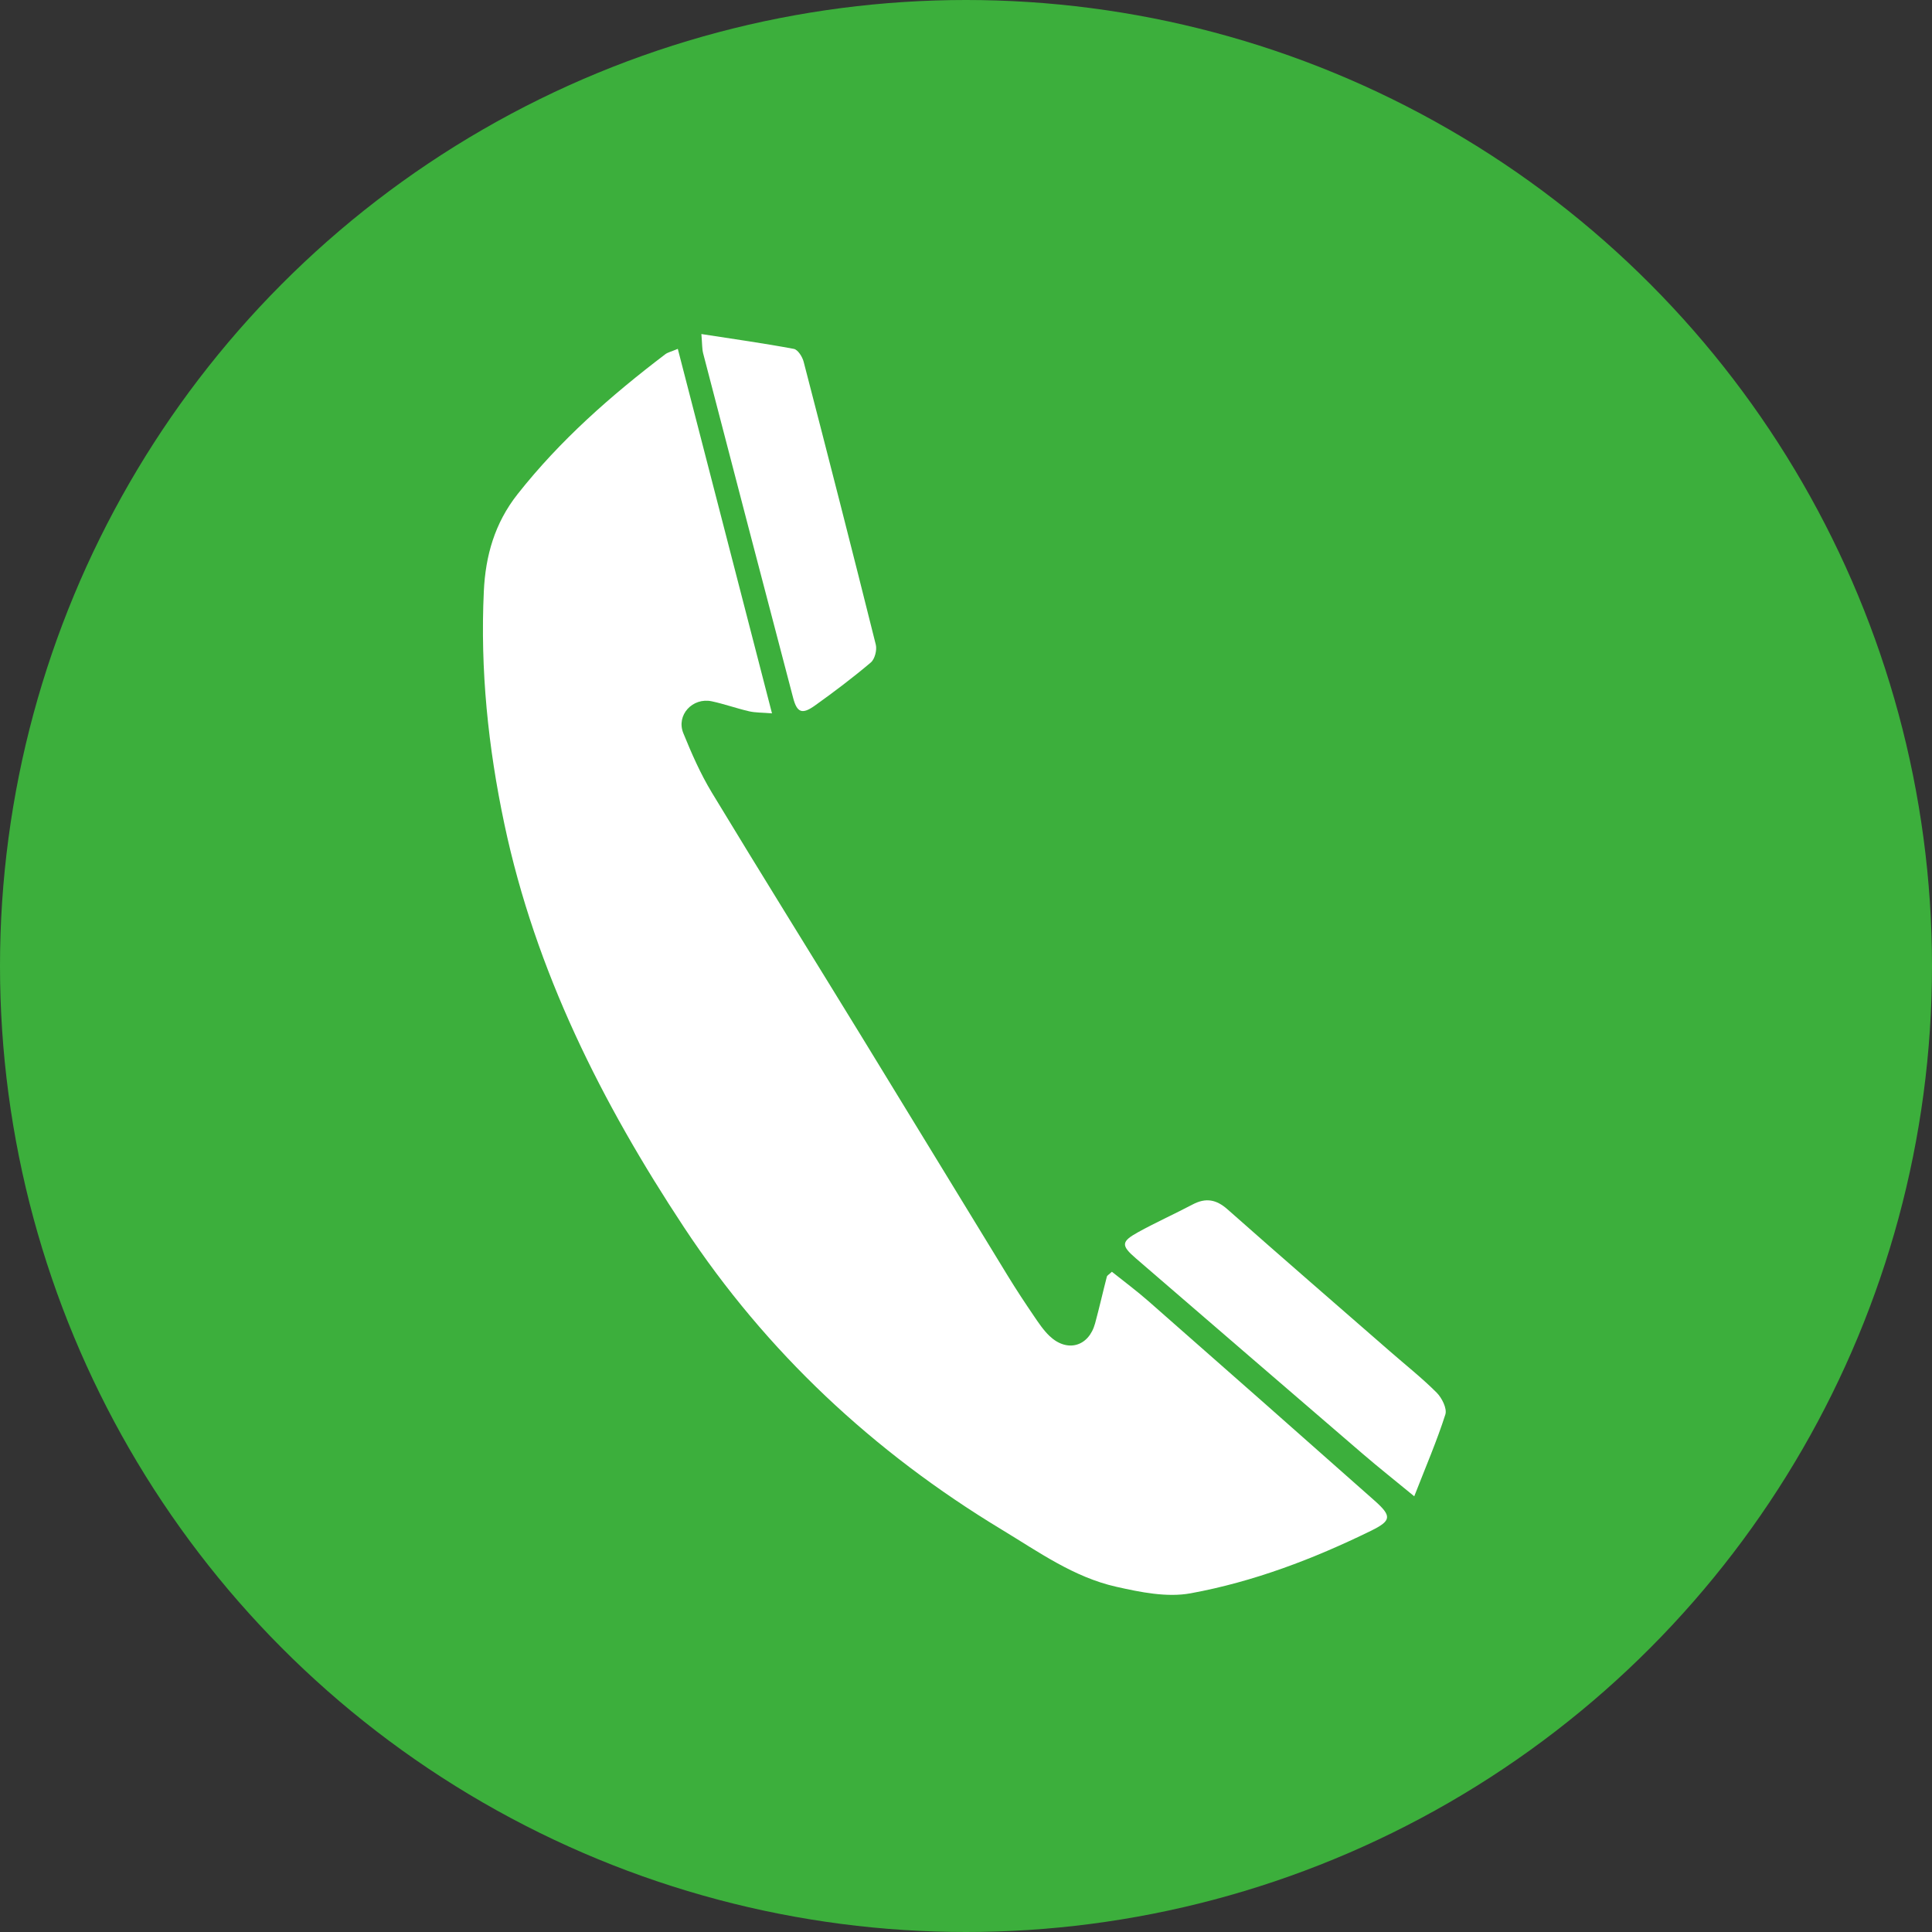 <?xml version="1.0" encoding="UTF-8"?>
<svg id="Livello_2" data-name="Livello 2" xmlns="http://www.w3.org/2000/svg" viewBox="0 0 600 600">
  <rect x="0" y="0" width="600" height="600" fill="#333333" stroke="none"/>
  <defs>
    <style>
      .cls-1 {
        fill: #fff;
      }

      .cls-1, .cls-2 {
        stroke-width: 0px;
      }

      .cls-2 {
        fill: #3caf3c;
      }
    </style>
  </defs>
  <g id="Livello_1-2" data-name="Livello 1">
    <g>
      <circle class="cls-2" cx="300" cy="300" r="300"/>
      <path class="cls-1" d="m210.5,108.35c9.73,37.64,19.35,74.87,29.25,113.19-3.12-.26-5.17-.19-7.11-.64-3.89-.9-7.67-2.26-11.57-3.1-5.99-1.29-11.14,4.29-8.86,9.89,2.56,6.3,5.33,12.61,8.84,18.42,15.34,25.35,31.02,50.5,46.5,75.76,15.23,24.84,30.36,49.75,45.58,74.6,2.52,4.12,5.19,8.15,7.9,12.14,1.49,2.19,2.99,4.46,4.89,6.28,5.47,5.23,12.2,3.34,14.17-3.9,1.31-4.81,2.4-9.67,3.65-14.5.1-.4.67-.68,1.57-1.53,3.8,3.04,7.76,5.97,11.44,9.21,23.4,20.56,46.78,41.16,70.09,61.83,5.48,4.86,5.33,6.27-1.15,9.44-17.86,8.74-36.44,15.81-55.96,19.38-7.34,1.34-15.55-.34-23.05-2.03-13.2-2.96-24.17-10.85-35.58-17.75-39.84-24.09-73.09-55.12-98.74-93.98-25.47-38.58-46.04-79.41-55.72-125.13-5.06-23.91-7.53-47.96-6.38-72.35.52-10.98,3.37-21.1,10.45-30.08,13.22-16.77,29.03-30.67,45.92-43.5.74-.56,1.76-.77,3.87-1.66Z"/>
      <path class="cls-1" d="m439.2,464.68c-6.11-5.03-11.16-9.02-16.03-13.21-23.47-20.18-46.9-40.4-70.35-60.62-4.7-4.05-4.71-5.24.66-8.2,5.53-3.05,11.31-5.64,16.9-8.59,4.07-2.15,7.33-1.59,10.83,1.51,16.7,14.78,33.56,29.37,50.37,44.03,4.89,4.27,10,8.31,14.58,12.89,1.63,1.63,3.29,4.94,2.71,6.78-2.61,8.17-6.02,16.08-9.66,25.41Z"/>
      <path class="cls-1" d="m217.82,103.74c10.19,1.58,19.49,2.88,28.71,4.61,1.25.23,2.65,2.45,3.05,3.99,7.59,29.26,15.09,58.54,22.41,87.87.41,1.66-.31,4.48-1.55,5.53-5.58,4.72-11.43,9.14-17.38,13.39-3.92,2.8-5.53,2.22-6.73-2.35-9.38-35.65-18.67-71.33-27.95-107.01-.37-1.41-.29-2.93-.56-6.02Z"/>
    </g>
  </g>
</svg>